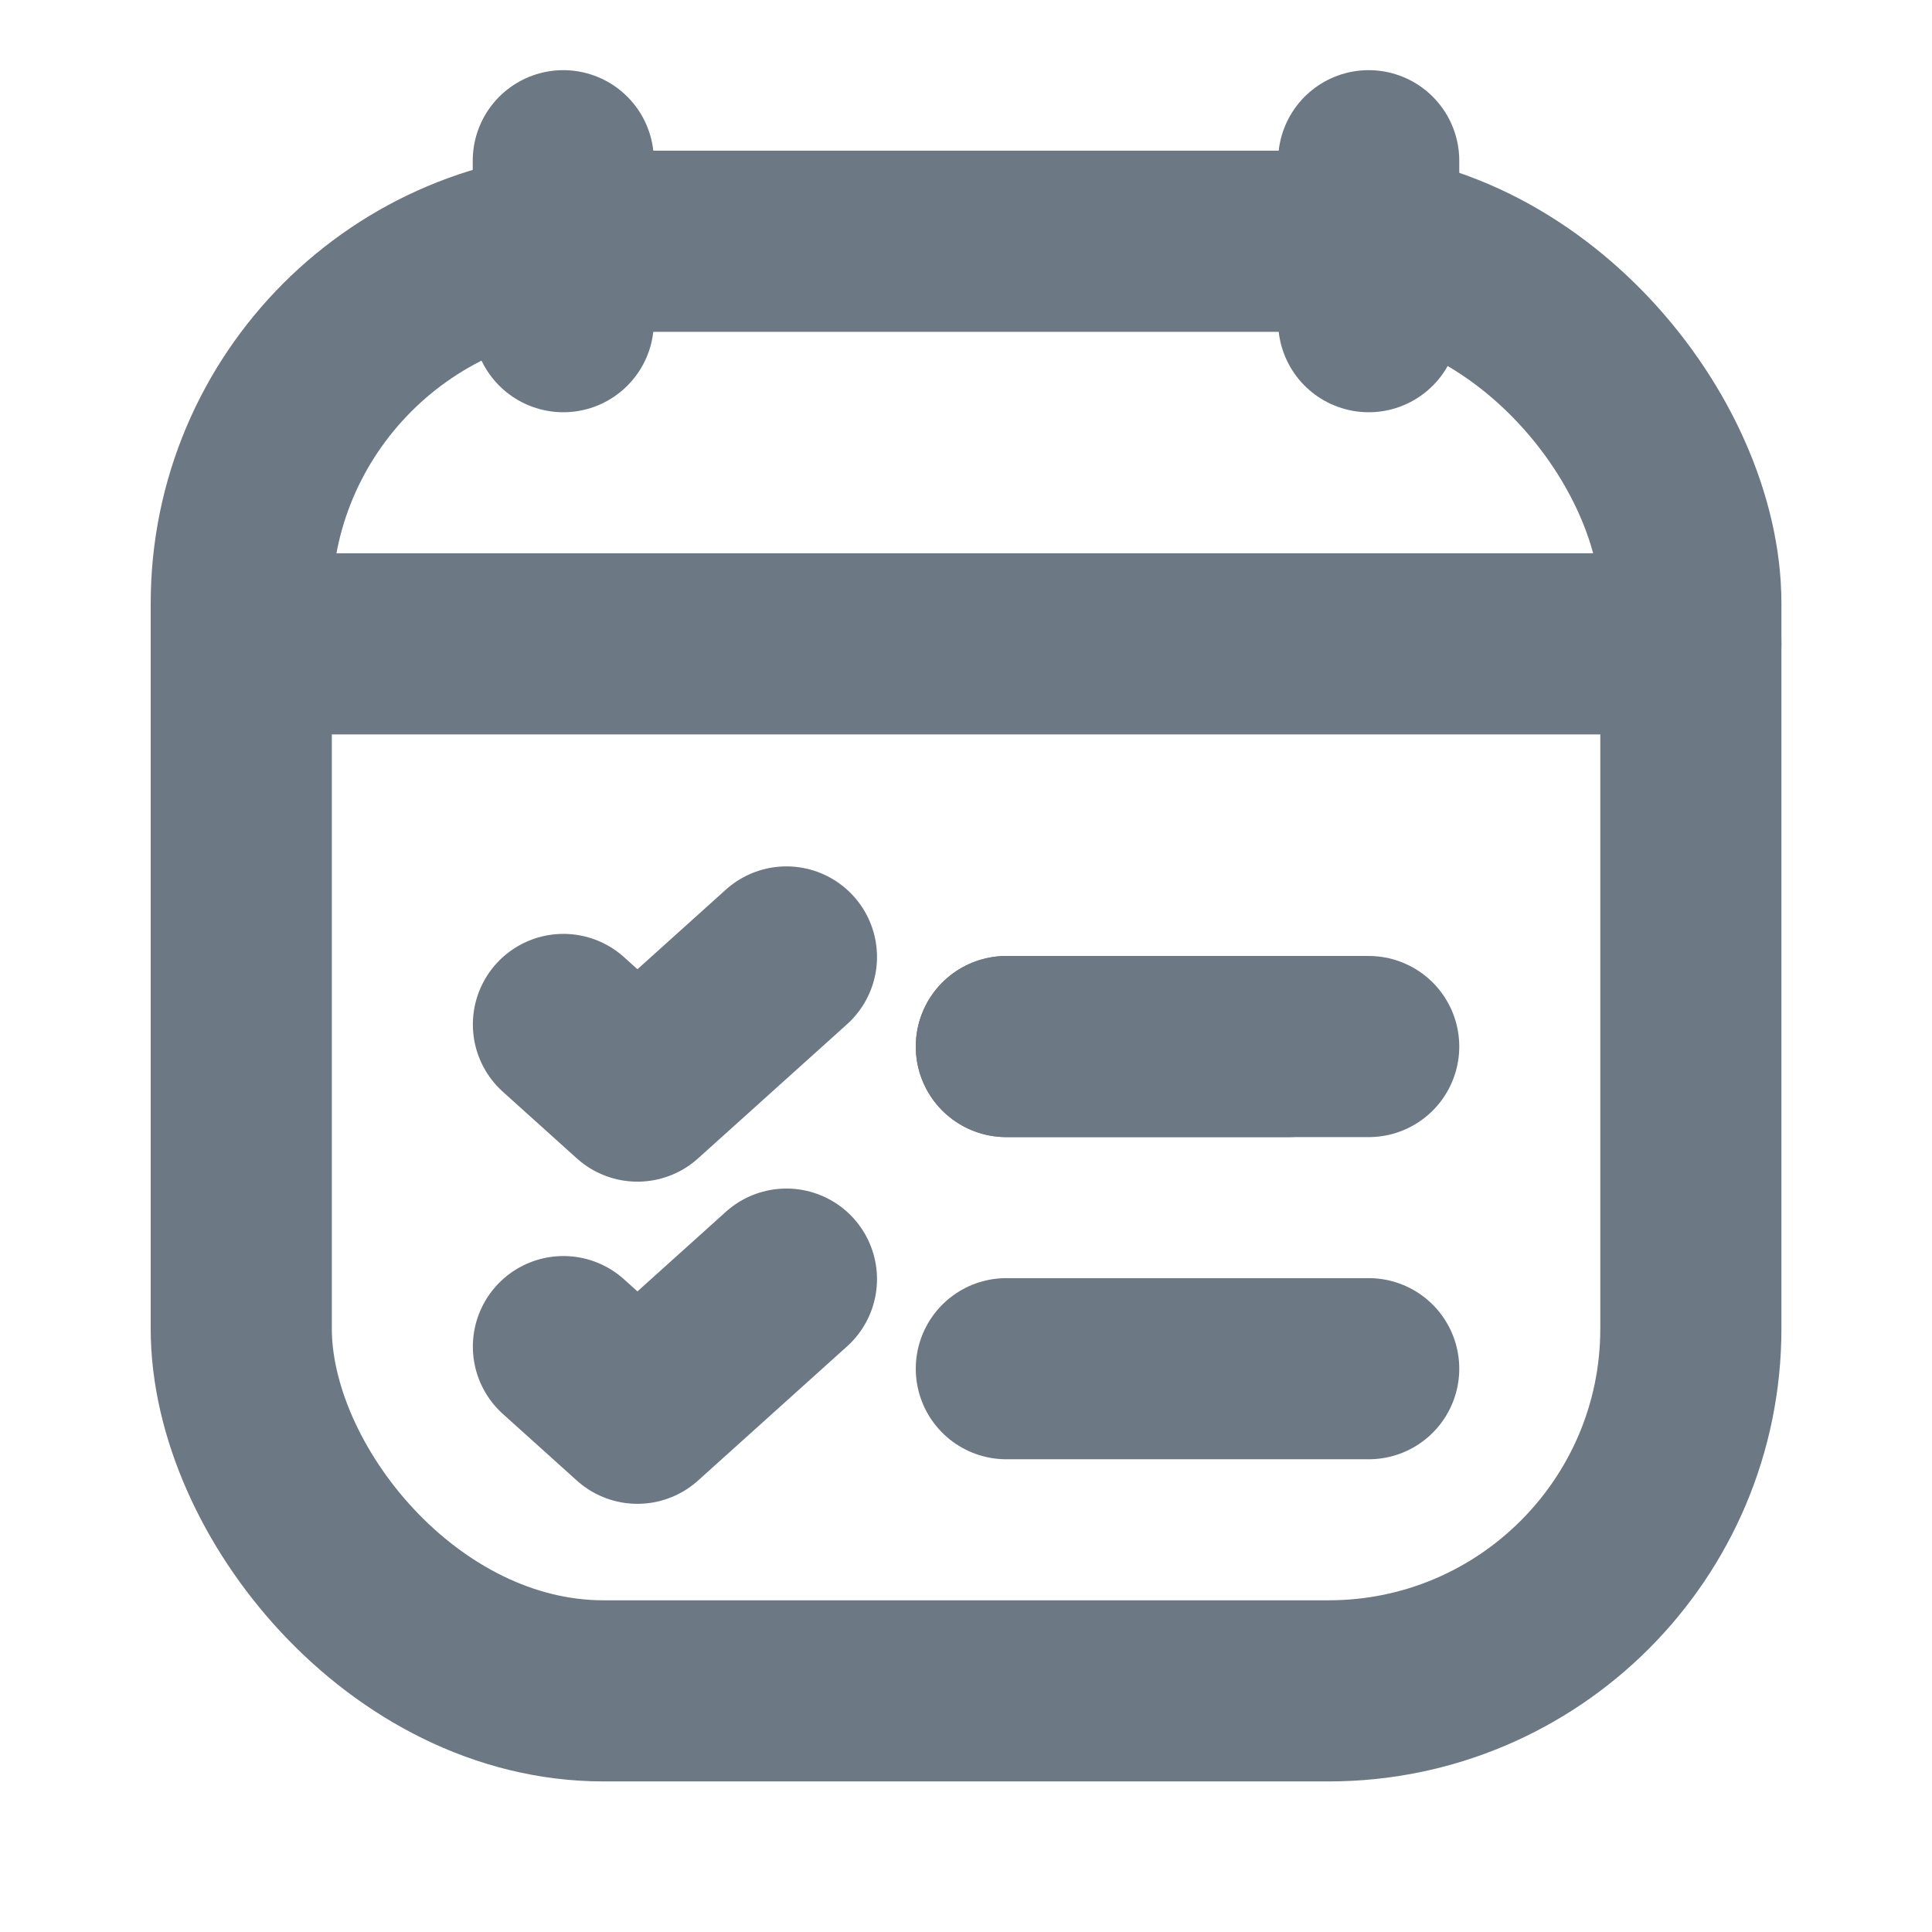 <svg width="16" height="16" viewBox="0 0 16 16" fill="none" xmlns="http://www.w3.org/2000/svg">
<path d="M8.334 8.667H10.668" stroke="#6D7885" stroke-width="1.5" stroke-linecap="round" stroke-linejoin="round"/>
<path d="M8.334 8.667H11.335" stroke="#6D7885" stroke-width="1.5" stroke-linecap="round" stroke-linejoin="round"/>
<rect x="1.998" y="1.998" width="12.005" height="12.005" rx="3" stroke="#6D7885" stroke-width="1.5" stroke-linecap="round" stroke-linejoin="round"/>
<path d="M14.003 5.332H1.998" stroke="#6D7885" stroke-width="1.5" stroke-linecap="round" stroke-linejoin="round"/>
<path d="M4.665 1.331V2.664" stroke="#6D7885" stroke-width="1.5" stroke-linecap="round" stroke-linejoin="round"/>
<path d="M11.335 1.331V2.664" stroke="#6D7885" stroke-width="1.5" stroke-linecap="round" stroke-linejoin="round"/>
<path d="M4.666 8.484L5.279 9.036L6.513 7.925" stroke="#6D7885" stroke-width="1.5" stroke-linecap="round" stroke-linejoin="round"/>
<path d="M8.334 11.335H11.335" stroke="#6D7885" stroke-width="1.5" stroke-linecap="round" stroke-linejoin="round"/>
<path d="M4.666 11.152L5.279 11.704L6.513 10.593" stroke="#6D7885" stroke-width="1.5" stroke-linecap="round" stroke-linejoin="round"/>
</svg>
